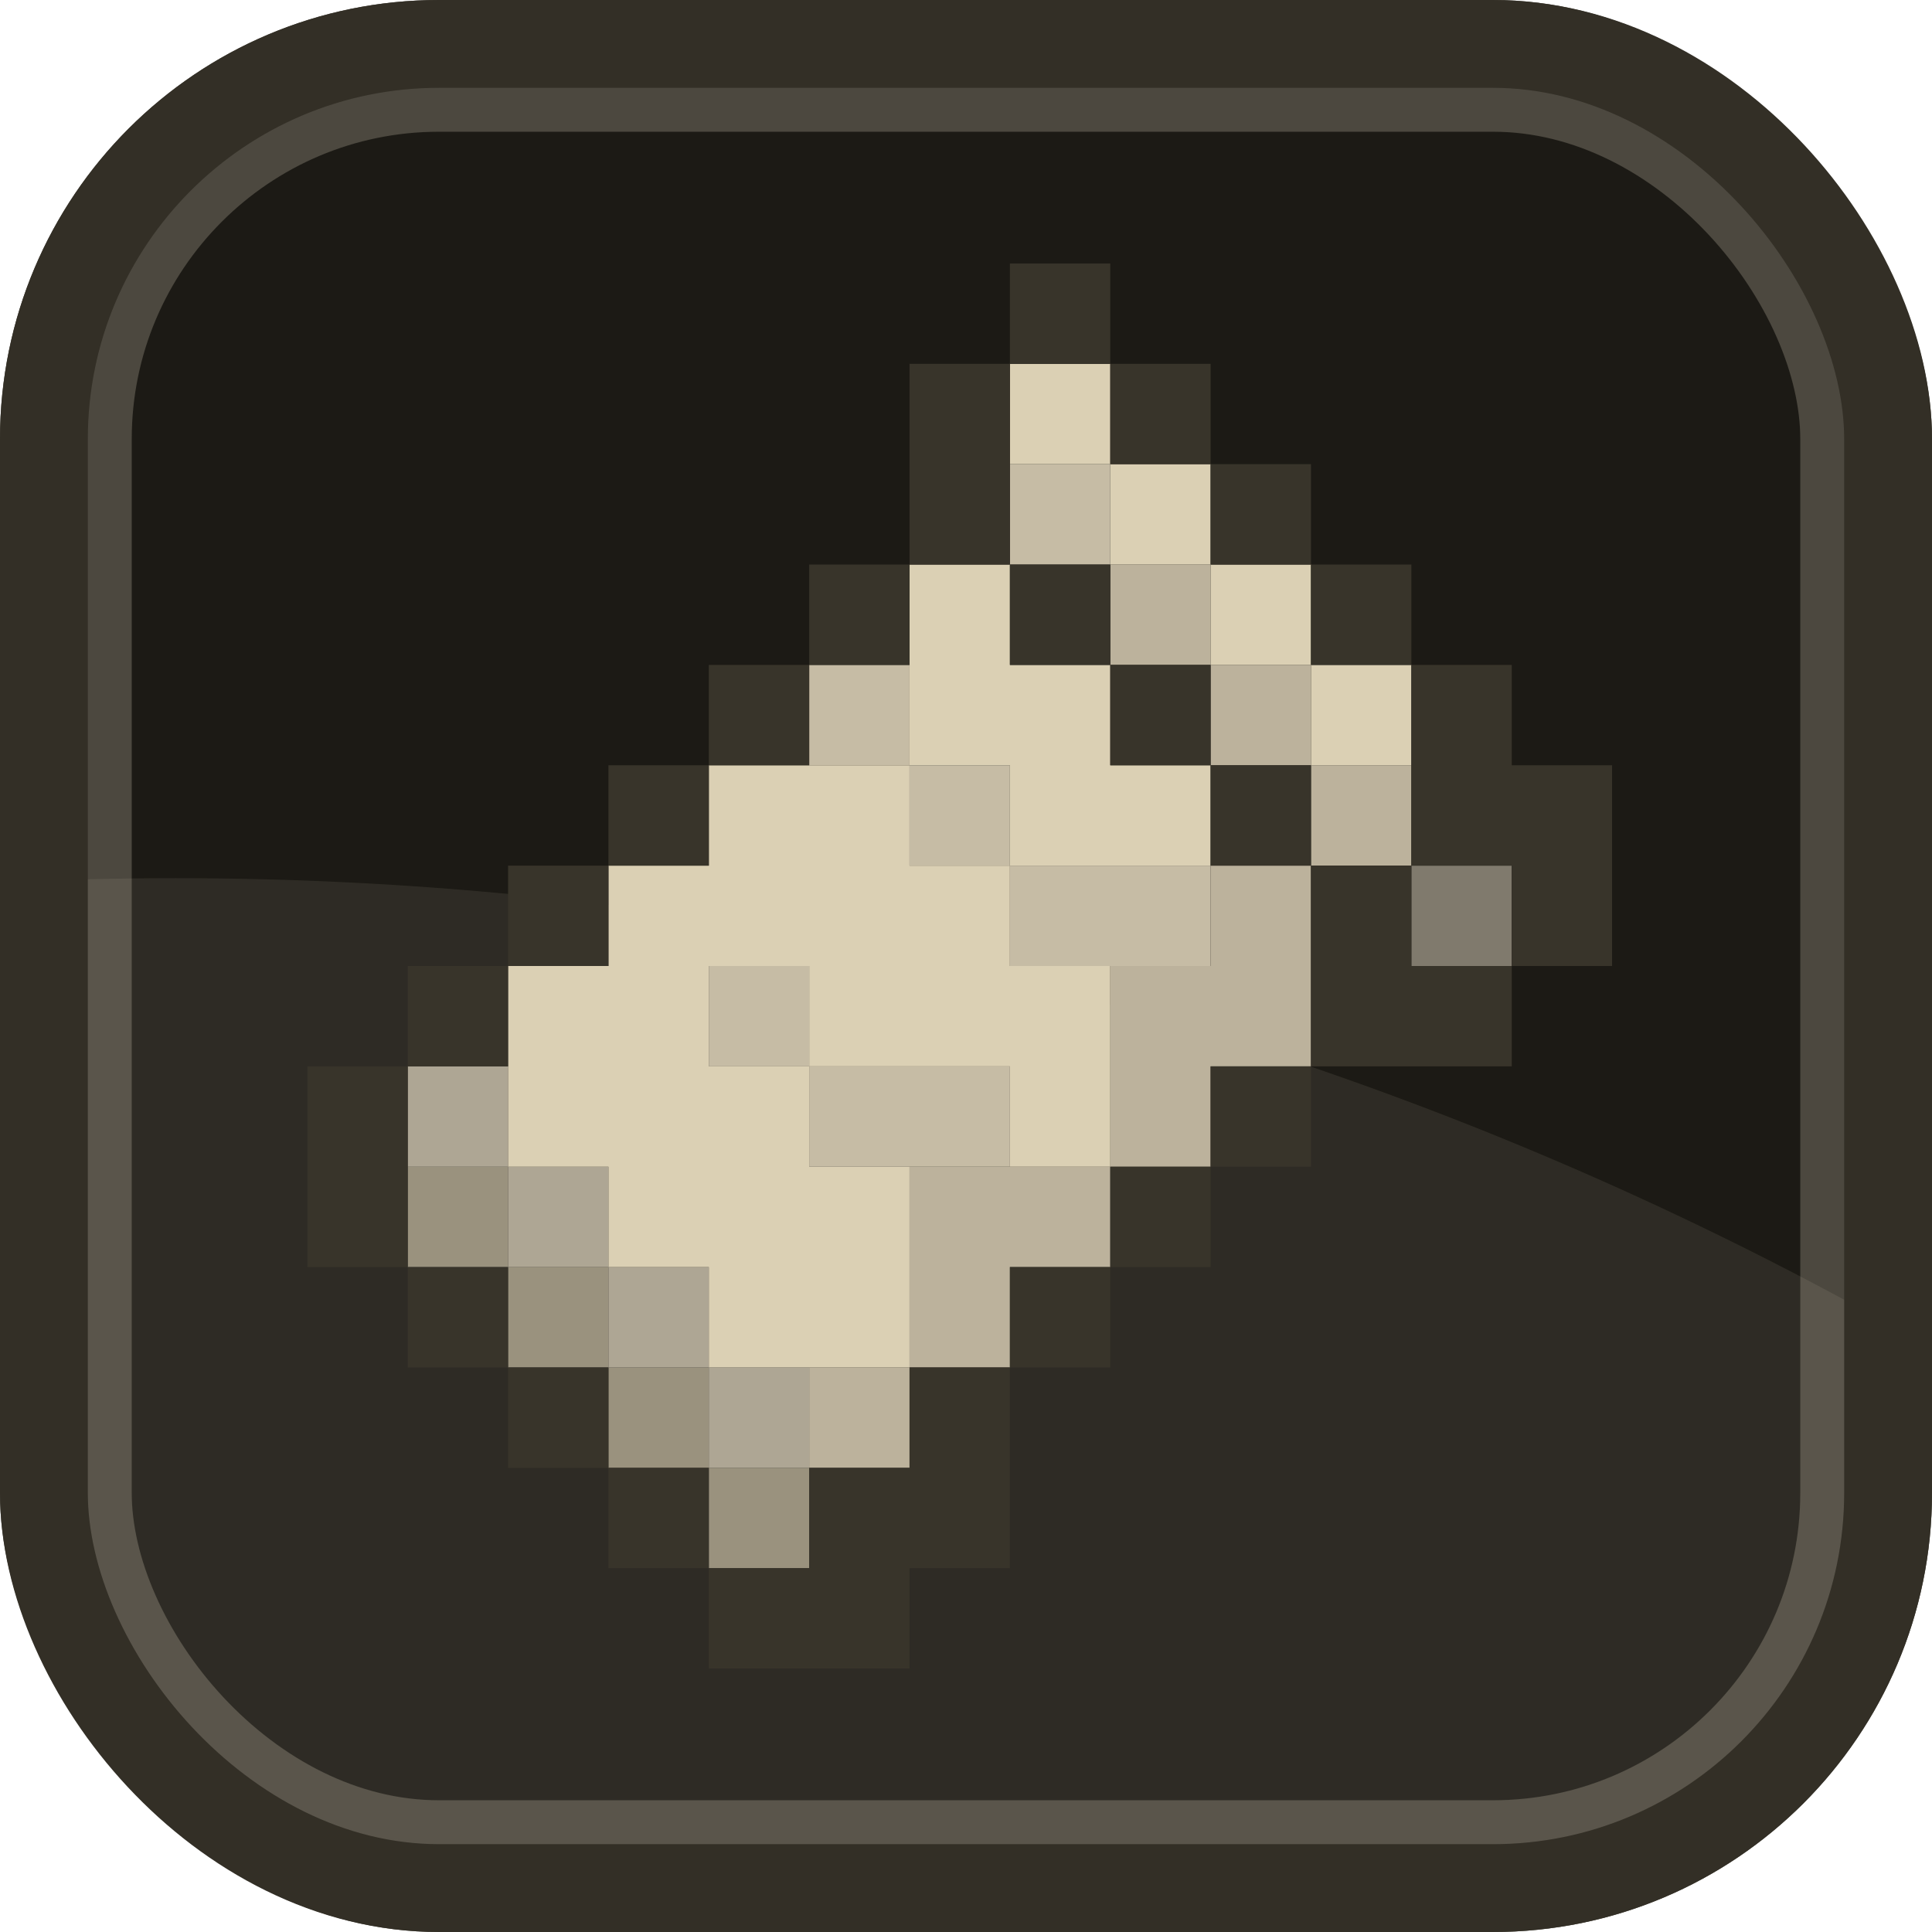 <svg width="44" height="44" viewBox="0 0 44 44" fill="none" xmlns="http://www.w3.org/2000/svg">
<g clip-path="url(#clip0_80_337)">
<rect x="1.5" y="1.5" width="41" height="41" rx="8.5" fill="#38342A"/>
<rect x="1.5" y="1.5" width="41" height="41" rx="8.5" fill="black" fill-opacity="0.5"/>
<rect x="1.5" y="1.5" width="41" height="41" rx="8.5" stroke="#38342A" stroke-width="3"/>
<rect x="1.5" y="1.5" width="41" height="41" rx="8.5" stroke="white" stroke-opacity="0.1" stroke-width="3"/>
<g opacity="0.1" filter="url(#filter0_f_80_337)">
<circle cx="4" cy="100" r="80" fill="#DBD0B4"/>
</g>
<path d="M18.429 35.714H16.143V33.429H18.429V35.714ZM16.143 31.143H13.857V33.429H16.143V31.143ZM13.857 28.857H11.571V31.143H13.857V28.857ZM11.571 26.571H9.286V28.857H11.571V26.571Z" fill="#9A927E"/>
<path d="M18.429 31.143V33.429H16.143V31.143H18.429ZM13.857 28.857V31.143H16.143V28.857H13.857ZM11.571 26.571V28.857H13.857V26.571H11.571ZM11.571 26.571V24.286H9.286V26.571H11.571Z" fill="#AEA694"/>
<path d="M34.429 19.714H32.143V22H34.429V19.714Z" fill="#807A6D"/>
<path d="M18.429 31.143H20.714V33.429H18.429V31.143ZM23 26.571H20.714V31.143H23V28.857H25.286V26.571H23ZM29.857 19.714H27.571V22H25.286V26.571H27.571V24.286H29.857V19.714ZM29.857 19.714H32.143V17.429H29.857V19.714ZM29.857 15.143H27.571V17.429H29.857V15.143ZM27.571 12.857H25.286V15.143H27.571V12.857Z" fill="#BCB29C"/>
<path d="M23 24.286V26.571H18.429V24.286H23ZM16.143 22V24.286H18.429V22H16.143ZM23 19.714V22H27.571V19.714H23ZM20.714 17.429V19.714H23V17.429H20.714ZM20.714 17.429V15.143H18.429V17.429H20.714ZM25.286 10.571H23V12.857H25.286V10.571Z" fill="#C6BCA5"/>
<path d="M11.571 24.286V22H13.857V19.714H16.143V17.429H20.714V19.714H23V22H25.286V26.571H23V24.286H18.429V22H16.143V24.286H18.429V26.571H20.714V31.143H16.143V28.857H13.857V26.571H11.571V24.286ZM29.857 17.429H32.143V15.143H29.857V17.429ZM20.714 17.429H23V19.714H27.571V17.429H25.286V15.143H23V12.857H20.714V17.429ZM27.571 15.143H29.857V12.857H27.571V15.143ZM25.286 12.857H27.571V10.571H25.286V12.857ZM25.286 10.571V8.286H23V10.571H25.286Z" fill="#DBD0B4"/>
<path d="M16.143 33.429V35.714H13.857V33.429H16.143ZM20.714 33.429H18.429V35.714H16.143V38H20.714V35.714H23V31.143H20.714V33.429ZM11.571 31.143V33.429H13.857V31.143H11.571ZM23 31.143H25.286V28.857H23V31.143ZM9.286 28.857V31.143H11.571V28.857H9.286ZM25.286 28.857H27.571V26.571H25.286V28.857ZM27.571 26.571H29.857V24.286H27.571V26.571ZM9.286 24.286H7V28.857H9.286V24.286ZM11.571 22H9.286V24.286H11.571V22ZM32.143 19.714H29.857V24.286H34.429V22H32.143V19.714ZM13.857 19.714H11.571V22H13.857V19.714ZM34.429 17.429V15.143H32.143V19.714H34.429V22H36.714V17.429H34.429ZM27.571 17.429V19.714H29.857V17.429H27.571ZM16.143 17.429H13.857V19.714H16.143V17.429ZM25.286 15.143V17.429H27.571V15.143H25.286ZM18.429 15.143H16.143V17.429H18.429V15.143ZM32.143 15.143V12.857H29.857V15.143H32.143ZM23 12.857V15.143H25.286V12.857H23ZM20.714 12.857H18.429V15.143H20.714V12.857ZM29.857 12.857V10.571H27.571V12.857H29.857ZM23 10.571V8.286H20.714V12.857H23V10.571ZM27.571 10.571V8.286H25.286V10.571H27.571ZM25.286 6H23V8.286H25.286V6Z" fill="#38342A"/>
</g>
<rect x="1" y="1" width="42" height="42" rx="9" stroke="#38342A" stroke-width="2"/>
<rect x="1" y="1" width="42" height="42" rx="9" stroke="black" stroke-opacity="0.1" stroke-width="2"/>
<defs>
<filter id="filter0_f_80_337" x="-140" y="-44" width="288" height="288" filterUnits="userSpaceOnUse" color-interpolation-filters="sRGB">
<feFlood flood-opacity="0" result="BackgroundImageFix"/>
<feBlend mode="normal" in="SourceGraphic" in2="BackgroundImageFix" result="shape"/>
<feGaussianBlur stdDeviation="32" result="effect1_foregroundBlur_80_337"/>
</filter>
<clipPath id="clip0_80_337">
<rect width="44" height="44" rx="10" fill="white"/>
</clipPath>
</defs>
</svg>
